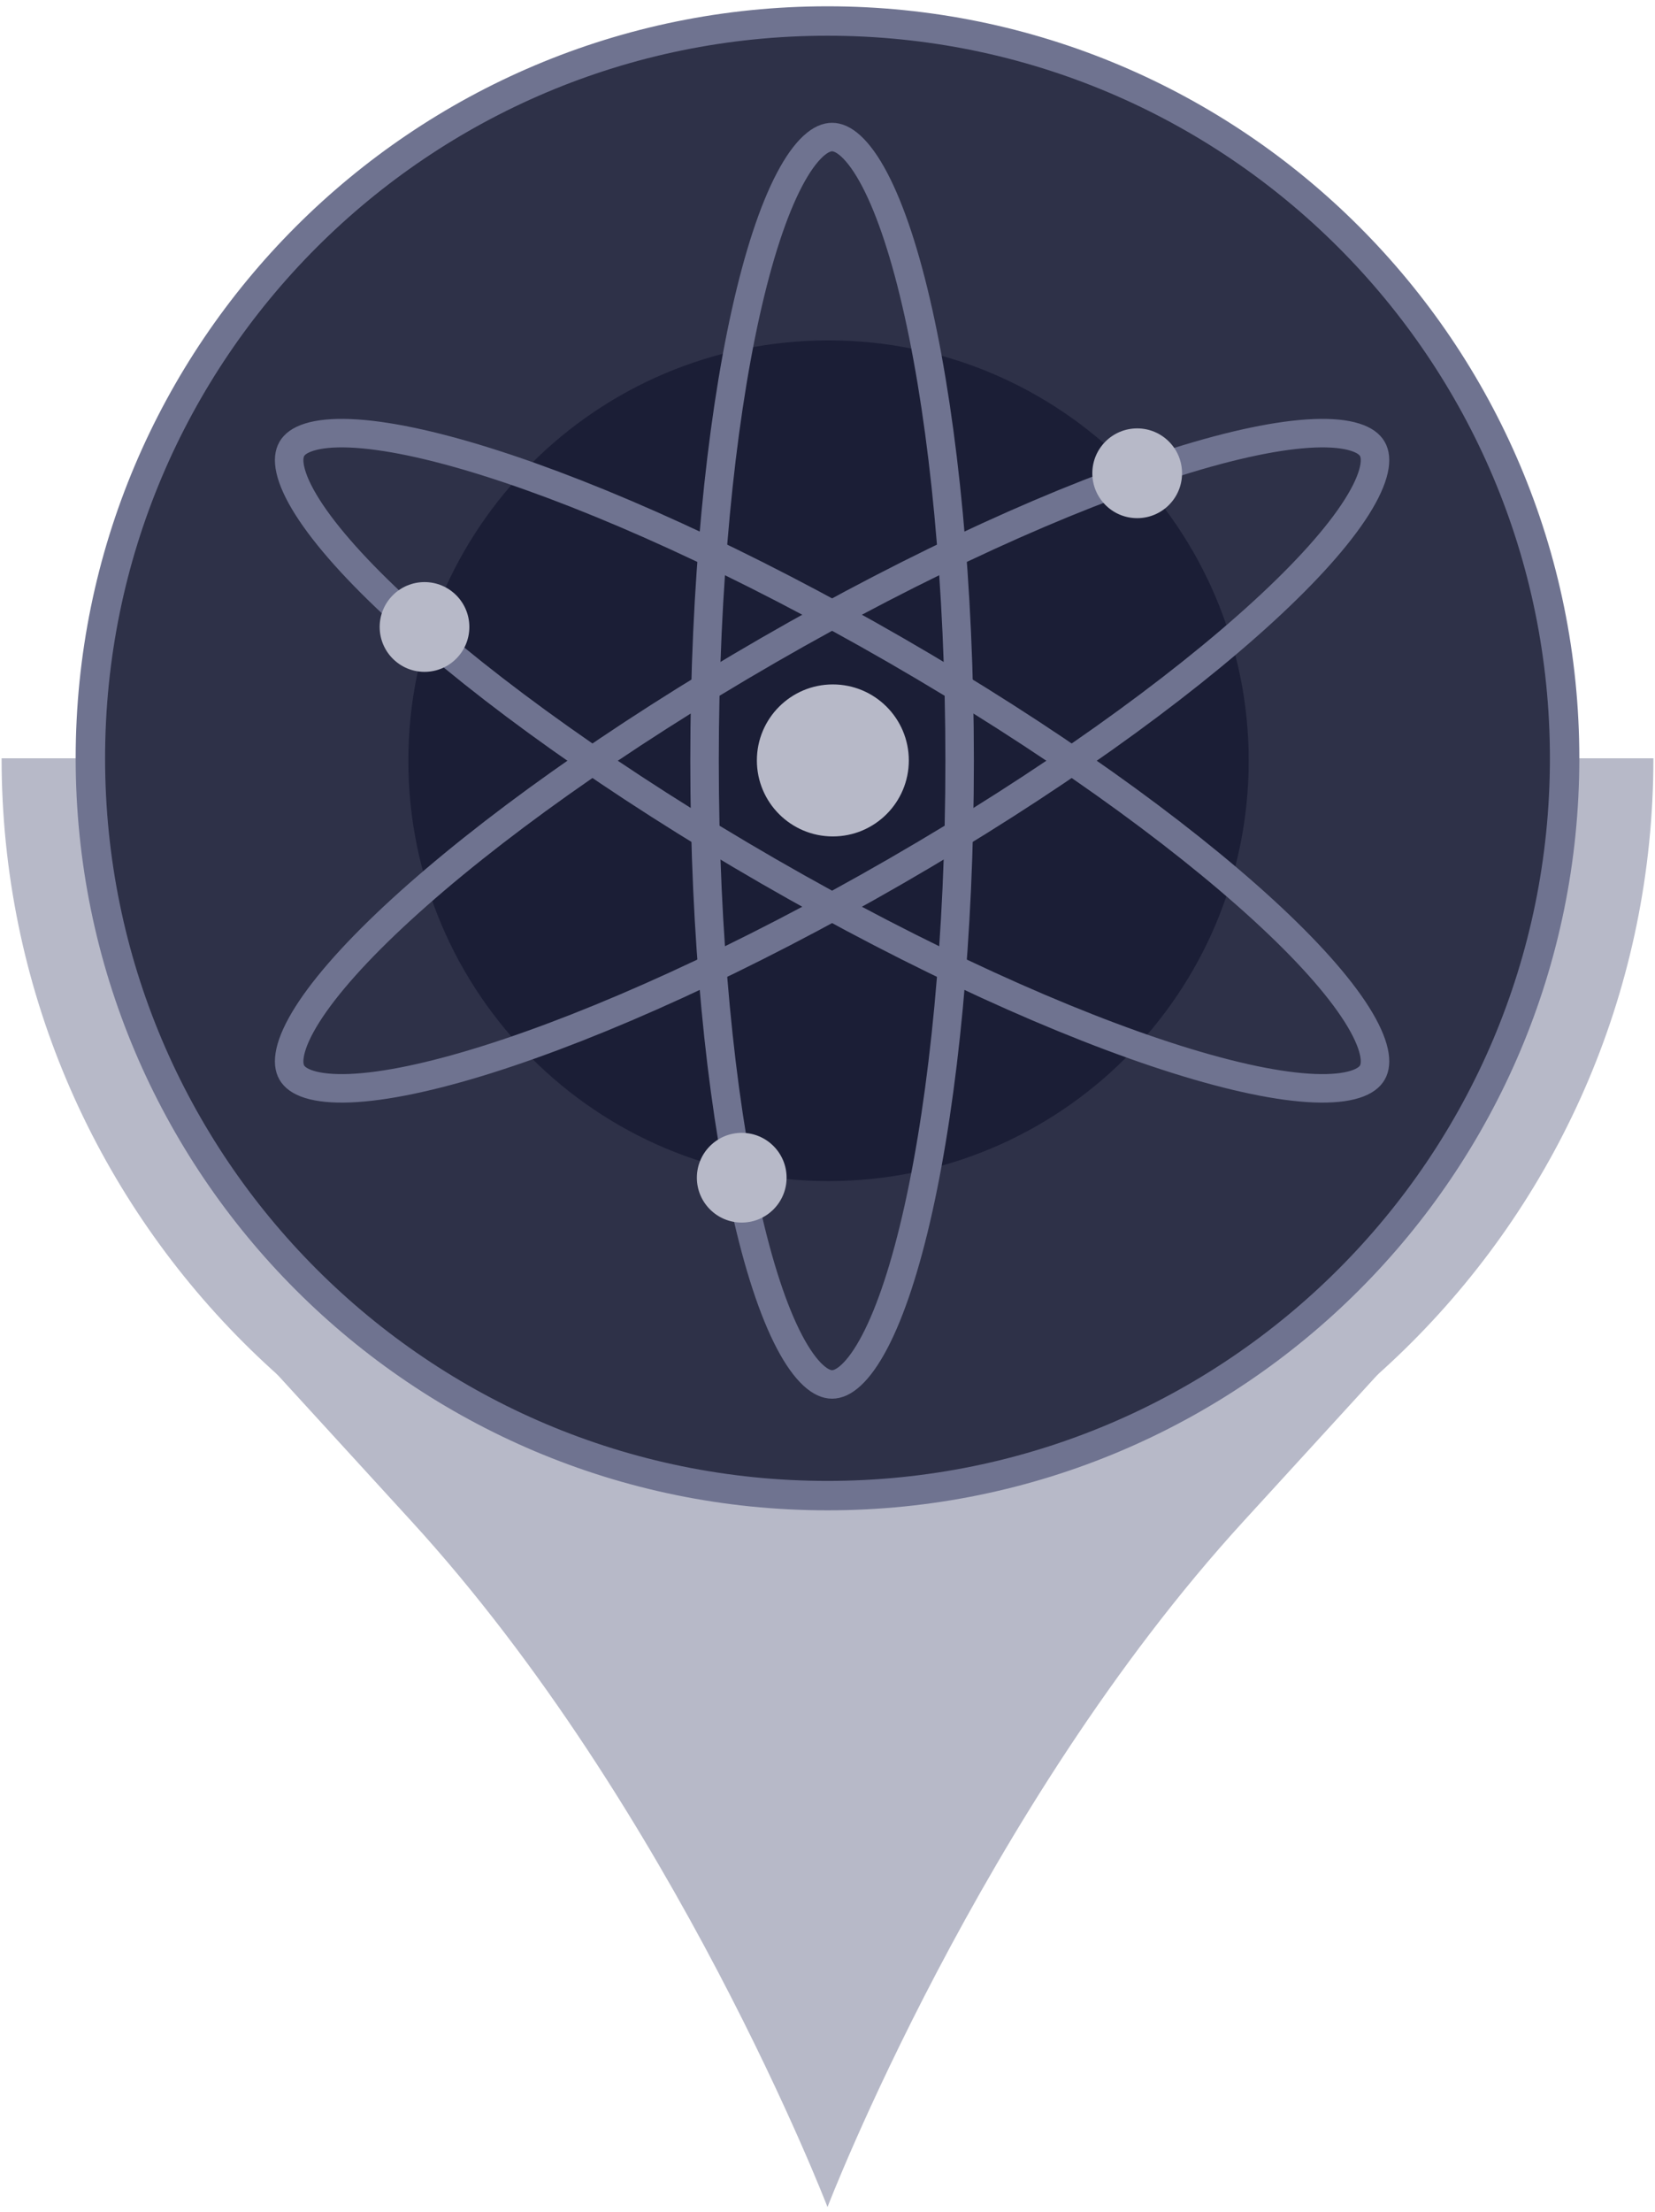 <?xml version="1.0" encoding="UTF-8"?>
<svg width="256px" height="342px" viewBox="0 0 256 342" version="1.1" xmlns="http://www.w3.org/2000/svg" xmlns:xlink="http://www.w3.org/1999/xlink">
    <!-- Generator: Sketch 51.1 (57501) - http://www.bohemiancoding.com/sketch -->
    <title>validator-icon</title>
    <desc>Created with Sketch.</desc>
    <defs></defs>
    <g id="Page-1" stroke="none" stroke-width="1" fill="none" fill-rule="evenodd">
        <g id="validator-icon">
            <rect id="Rectangle-path" fill-opacity="0" fill="#000000" fill-rule="nonzero" x="0" y="0" width="256" height="342"></rect>
            <path d="M128,341.25 L128,143.25 L25.974,193.878 C25.974,193.878 22.843,190.668 63.56,235.121 C104.276,279.574 128,341.25 128,341.25 Z" id="Shape" fill="#B7B9C8"></path>
            <path d="M128,341.25 L128,143.25 L230.027,193.878 C230.027,193.878 233.157,190.668 192.44,235.121 C151.724,279.574 128,341.25 128,341.25 Z" id="Shape" fill="#B7B9C8"></path>
            <path d="M255.754,117.25 C255.754,187.807 198.557,245.004 128,245.004 C57.443,245.004 0.246,187.807 0.246,117.25 L255.754,117.25 Z" id="Shape" fill="#B7B9C8"></path>
            <path d="M128,3.249 C190.972,3.249 242.02,54.289 242.02,117.25 C242.02,180.211 190.972,231.251 128,231.251 C65.028,231.251 13.98,180.211 13.98,117.25 C13.98,54.289 65.028,3.249 128,3.249 Z" id="Shape" stroke="#6F7390" stroke-width="4.55" fill="#2E3148" fill-rule="nonzero"></path>
            <rect id="Rectangle-path" fill-opacity="0" fill="#000000" fill-rule="nonzero" x="36.75" y="18.5" width="184" height="198.25"></rect>
            <path d="M128.158,52.63 C164.054,52.63 193.154,81.729 193.154,117.625 C193.154,153.521 164.054,182.62 128.158,182.62 C92.263,182.62 63.163,153.521 63.163,117.625 C63.163,81.729 92.263,52.63 128.158,52.63 Z" id="Shape" fill="#1B1E36"></path>
            <path d="M128.71,21.191 C129.506,21.191 130.477,21.544 131.638,22.613 C132.812,23.693 134.049,25.391 135.297,27.765 C137.79,32.507 140.102,39.513 142.068,48.356 C145.993,66.007 148.439,90.499 148.439,117.625 C148.439,144.751 145.993,169.243 142.068,186.894 C140.102,195.737 137.79,202.743 135.297,207.485 C134.049,209.859 132.812,211.557 131.638,212.637 C130.477,213.706 129.506,214.059 128.71,214.059 C127.914,214.059 126.944,213.706 125.782,212.637 C124.609,211.557 123.371,209.859 122.123,207.485 C119.63,202.743 117.319,195.737 115.352,186.894 C111.428,169.243 108.981,144.751 108.981,117.625 C108.981,90.499 111.428,66.007 115.352,48.356 C117.319,39.513 119.63,32.507 122.123,27.765 C123.371,25.391 124.609,23.693 125.782,22.613 C126.944,21.544 127.914,21.191 128.71,21.191 Z" id="Shape" stroke="#6F7390" stroke-width="4.407"></path>
            <path d="M212.276,69.409 C212.674,70.097 212.853,71.113 212.508,72.652 C212.159,74.207 211.306,76.128 209.873,78.394 C207.01,82.923 202.095,88.427 195.414,94.55 C182.081,106.773 162.081,121.136 138.574,134.699 C115.067,148.262 92.62,158.39 75.362,163.819 C66.715,166.539 59.488,168.041 54.132,168.255 C51.451,168.361 49.36,168.139 47.837,167.663 C46.33,167.193 45.539,166.529 45.141,165.841 C44.744,165.153 44.564,164.137 44.91,162.598 C45.259,161.043 46.112,159.122 47.544,156.856 C50.407,152.327 55.323,146.823 62.003,140.7 C75.337,128.477 95.337,114.114 118.843,100.551 C142.35,86.988 164.797,76.86 182.056,71.431 C190.702,68.711 197.93,67.209 203.286,66.996 C205.967,66.889 208.058,67.111 209.58,67.587 C211.088,68.058 211.878,68.721 212.276,69.409 Z" id="Shape" stroke="#6F7390" stroke-width="4.407"></path>
            <path d="M212.276,69.409 C212.674,70.097 212.853,71.113 212.508,72.652 C212.159,74.207 211.306,76.128 209.873,78.394 C207.01,82.923 202.095,88.427 195.414,94.55 C182.081,106.773 162.081,121.136 138.574,134.699 C115.067,148.262 92.62,158.39 75.362,163.819 C66.715,166.539 59.488,168.041 54.132,168.255 C51.451,168.361 49.36,168.139 47.837,167.663 C46.33,167.193 45.539,166.529 45.141,165.841 C44.744,165.153 44.564,164.137 44.91,162.598 C45.259,161.043 46.112,159.122 47.544,156.856 C50.407,152.327 55.323,146.823 62.003,140.7 C75.337,128.477 95.337,114.114 118.843,100.551 C142.35,86.988 164.797,76.86 182.056,71.431 C190.702,68.711 197.93,67.209 203.286,66.996 C205.967,66.889 208.058,67.111 209.58,67.587 C211.088,68.058 211.878,68.721 212.276,69.409 Z" id="Shape-Copy" stroke="#6F7390" stroke-width="4.407" transform="translate(128.709, 117.625) scale(-1, 1) translate(-128.709, -117.625) "></path>
            <path d="M65.665,90.002 C69.496,90.002 72.601,93.109 72.601,96.942 C72.601,100.774 69.496,103.881 65.665,103.881 C61.834,103.881 58.729,100.774 58.729,96.942 C58.729,93.109 61.834,90.002 65.665,90.002 Z" id="Shape" fill="#B7B9C8"></path>
            <path d="M175.903,66.238 C179.735,66.238 182.842,69.345 182.842,73.178 C182.842,77.01 179.735,80.117 175.903,80.117 C172.07,80.117 168.963,77.01 168.963,73.178 C168.963,69.345 172.07,66.238 175.903,66.238 Z" id="Shape" fill="#B7B9C8"></path>
            <path d="M114.733,175.159 C118.565,175.159 121.672,178.265 121.672,182.095 C121.672,185.926 118.565,189.032 114.733,189.032 C110.9,189.032 107.793,185.926 107.793,182.095 C107.793,178.265 110.9,175.159 114.733,175.159 Z" id="Shape" fill="#B7B9C8"></path>
            <path d="M128.826,105.825 C135.317,105.825 140.578,111.086 140.578,117.576 C140.578,124.067 135.317,129.328 128.826,129.328 C122.336,129.328 117.075,124.067 117.075,117.576 C117.075,111.086 122.336,105.825 128.826,105.825 Z" id="Shape" fill="#B7B9C8"></path>
        </g>
    </g>
</svg>